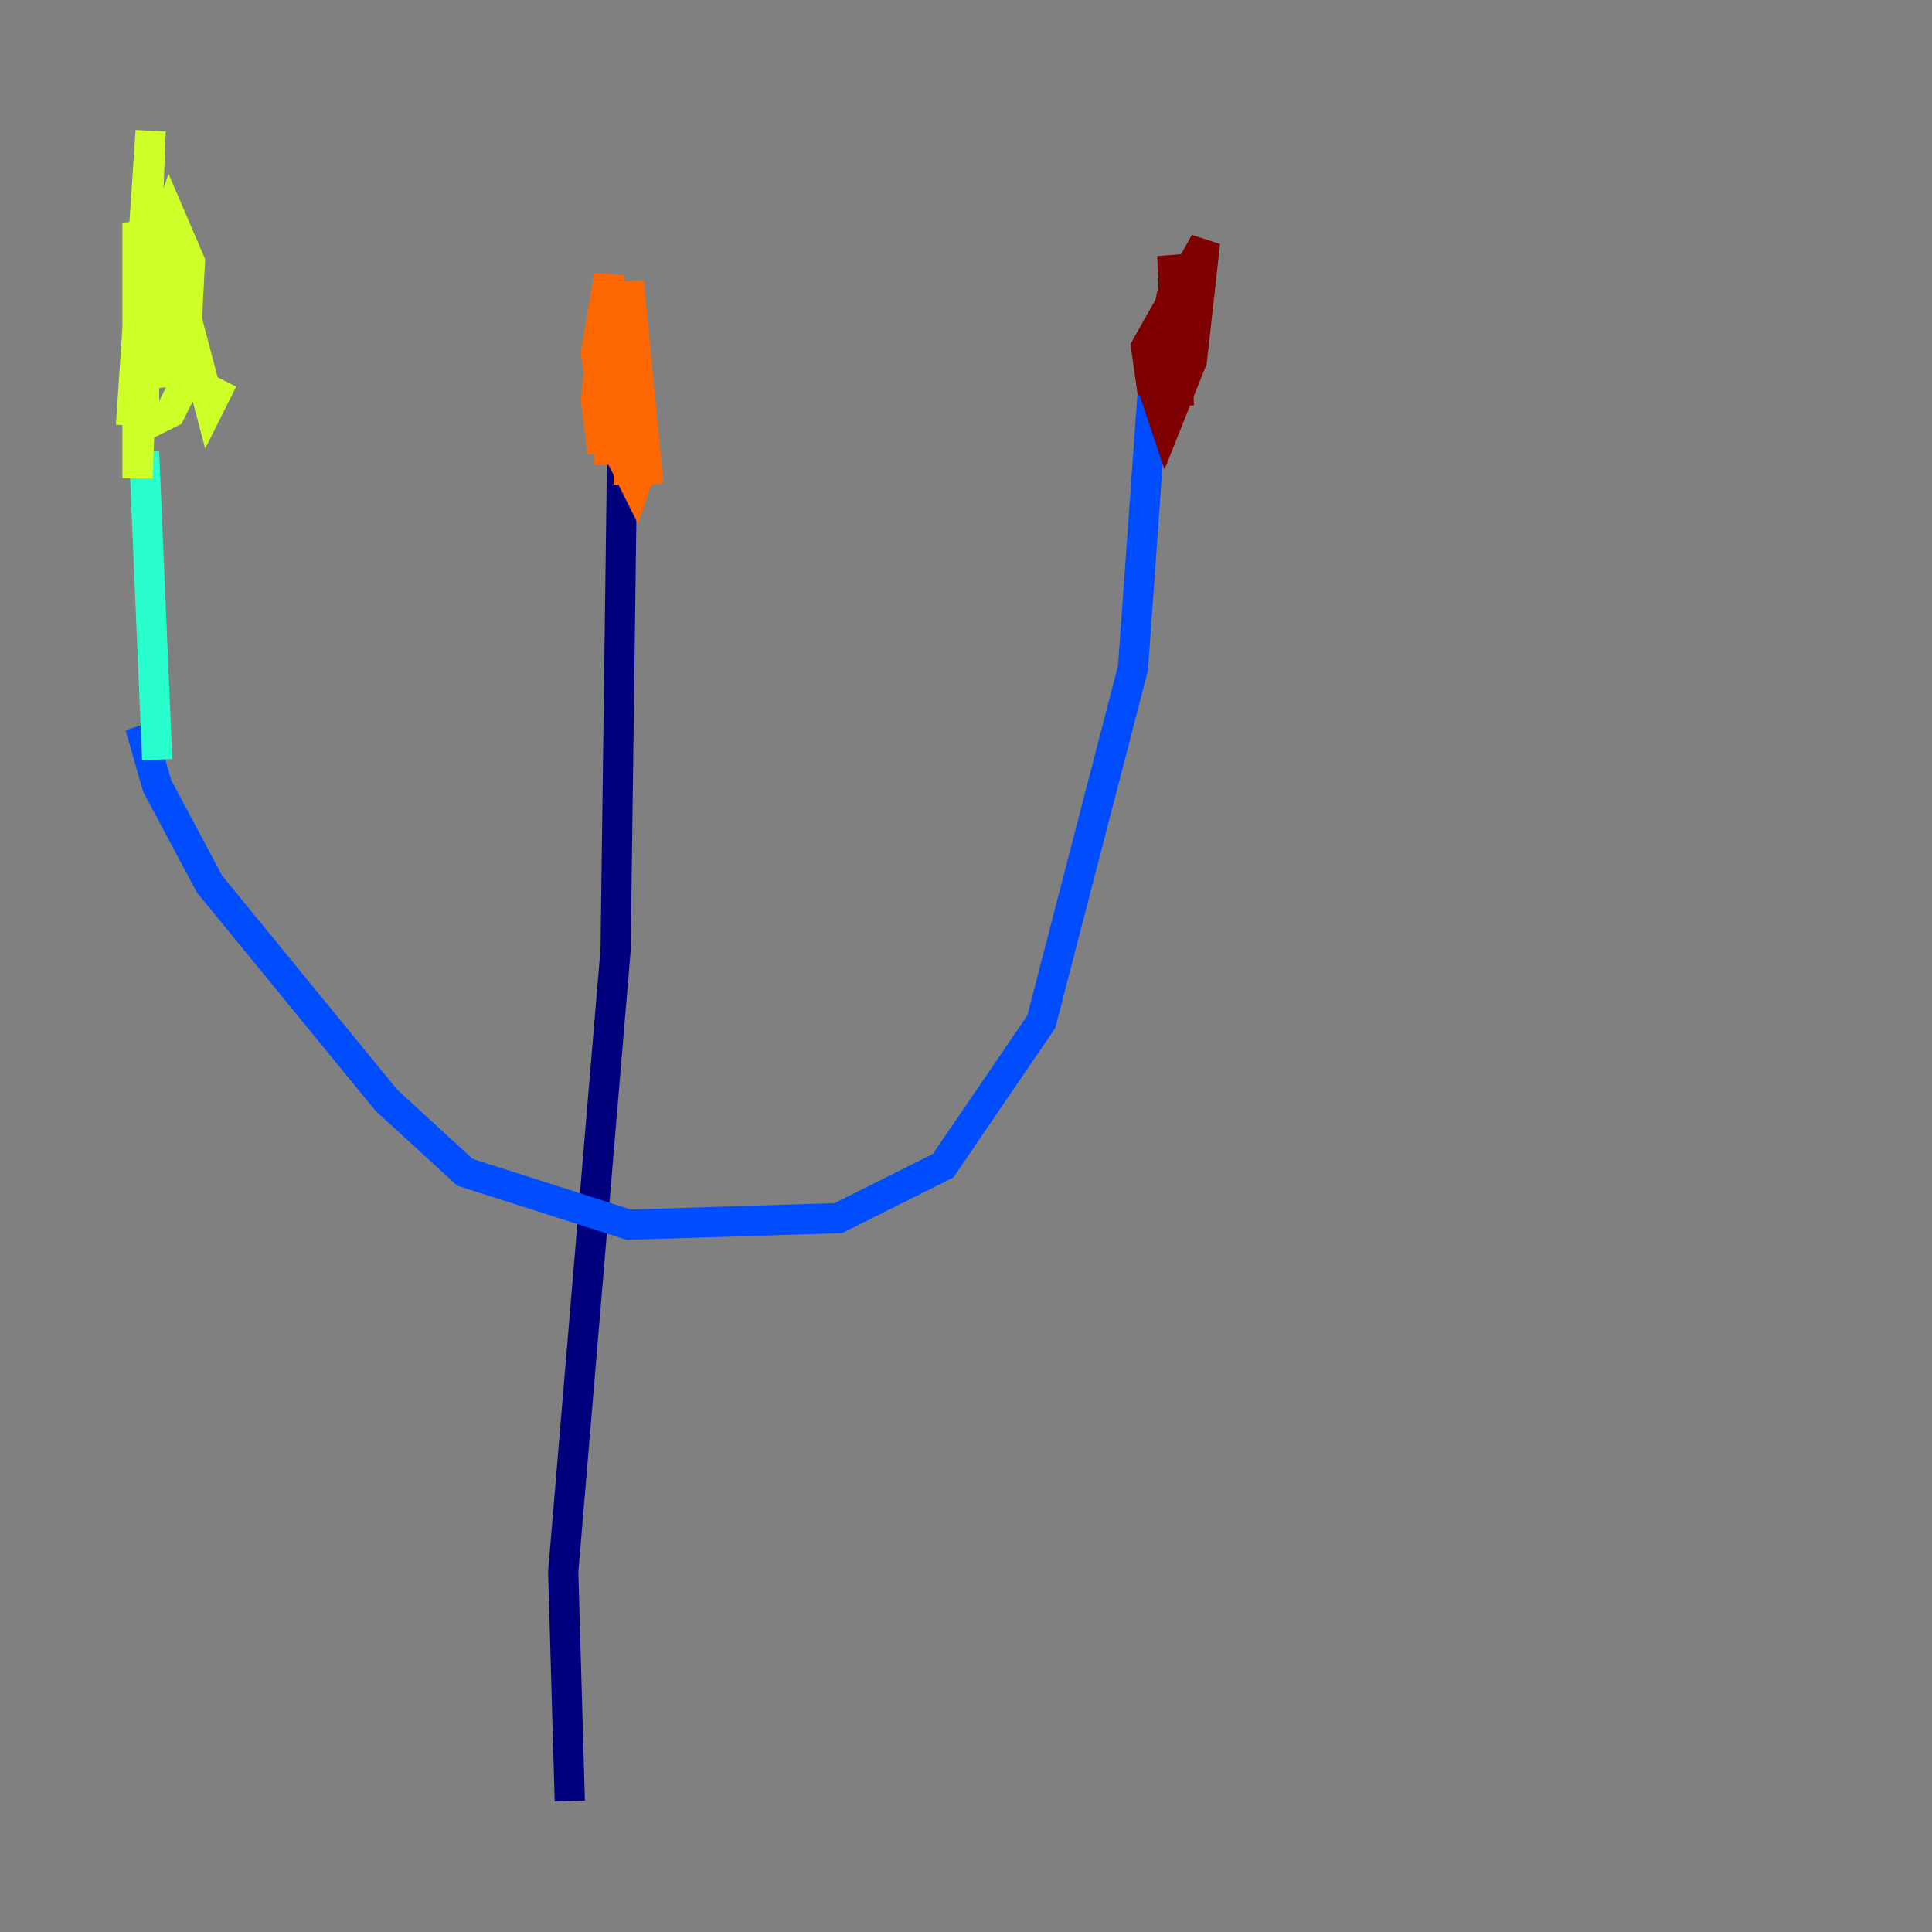 <?xml version="1.0" encoding="utf-8" ?>
<svg baseProfile="tiny" height="128" version="1.2" viewBox="0,0,128,128" width="128" xmlns="http://www.w3.org/2000/svg" xmlns:ev="http://www.w3.org/2001/xml-events" xmlns:xlink="http://www.w3.org/1999/xlink"><rect x="0" y="0" width="128" height="128" fill="#808080" stroke="none"/><defs /><polyline fill="none" points="37.749,119.322 37.315,104.136 40.786,62.915 41.22,29.939" stroke="#00007f" stroke-width="2" /><polyline fill="none" points="10.848,48.597 9.546,49.031 10.414,52.068 13.885,58.576 25.6,72.895 30.807,77.668 41.654,81.139 55.539,80.705 62.481,77.234 68.99,67.688 75.064,44.258 76.366,26.034" stroke="#004cff" stroke-width="2" /><polyline fill="none" points="10.414,50.332 9.546,29.939" stroke="#29ffcd" stroke-width="2" /><polyline fill="none" points="8.678,28.203 9.98,8.678 9.112,31.675 9.112,14.752 10.848,25.6 10.848,15.62 11.281,14.319 12.583,17.356 12.149,25.6 11.281,27.336 9.546,28.203 9.546,17.356 11.715,18.658 13.885,26.902 14.752,25.166" stroke="#cdff29" stroke-width="2" /><polyline fill="none" points="41.654,32.108 41.654,18.658 42.956,32.108 41.22,19.525 42.522,30.807 42.088,32.108 40.786,29.505 41.22,19.091 40.786,27.77 39.919,29.939 39.485,26.468 40.352,18.658 40.786,22.997 39.919,26.034 39.485,23.43 40.352,18.224 40.352,30.807" stroke="#ff6700" stroke-width="2" /><polyline fill="none" points="78.102,26.902 77.668,16.922 78.102,20.827 76.366,26.034 75.932,22.997 79.837,16.054 78.969,23.864 77.234,28.203 76.366,25.6 78.102,17.356" stroke="#7f0000" stroke-width="2" /></svg>
